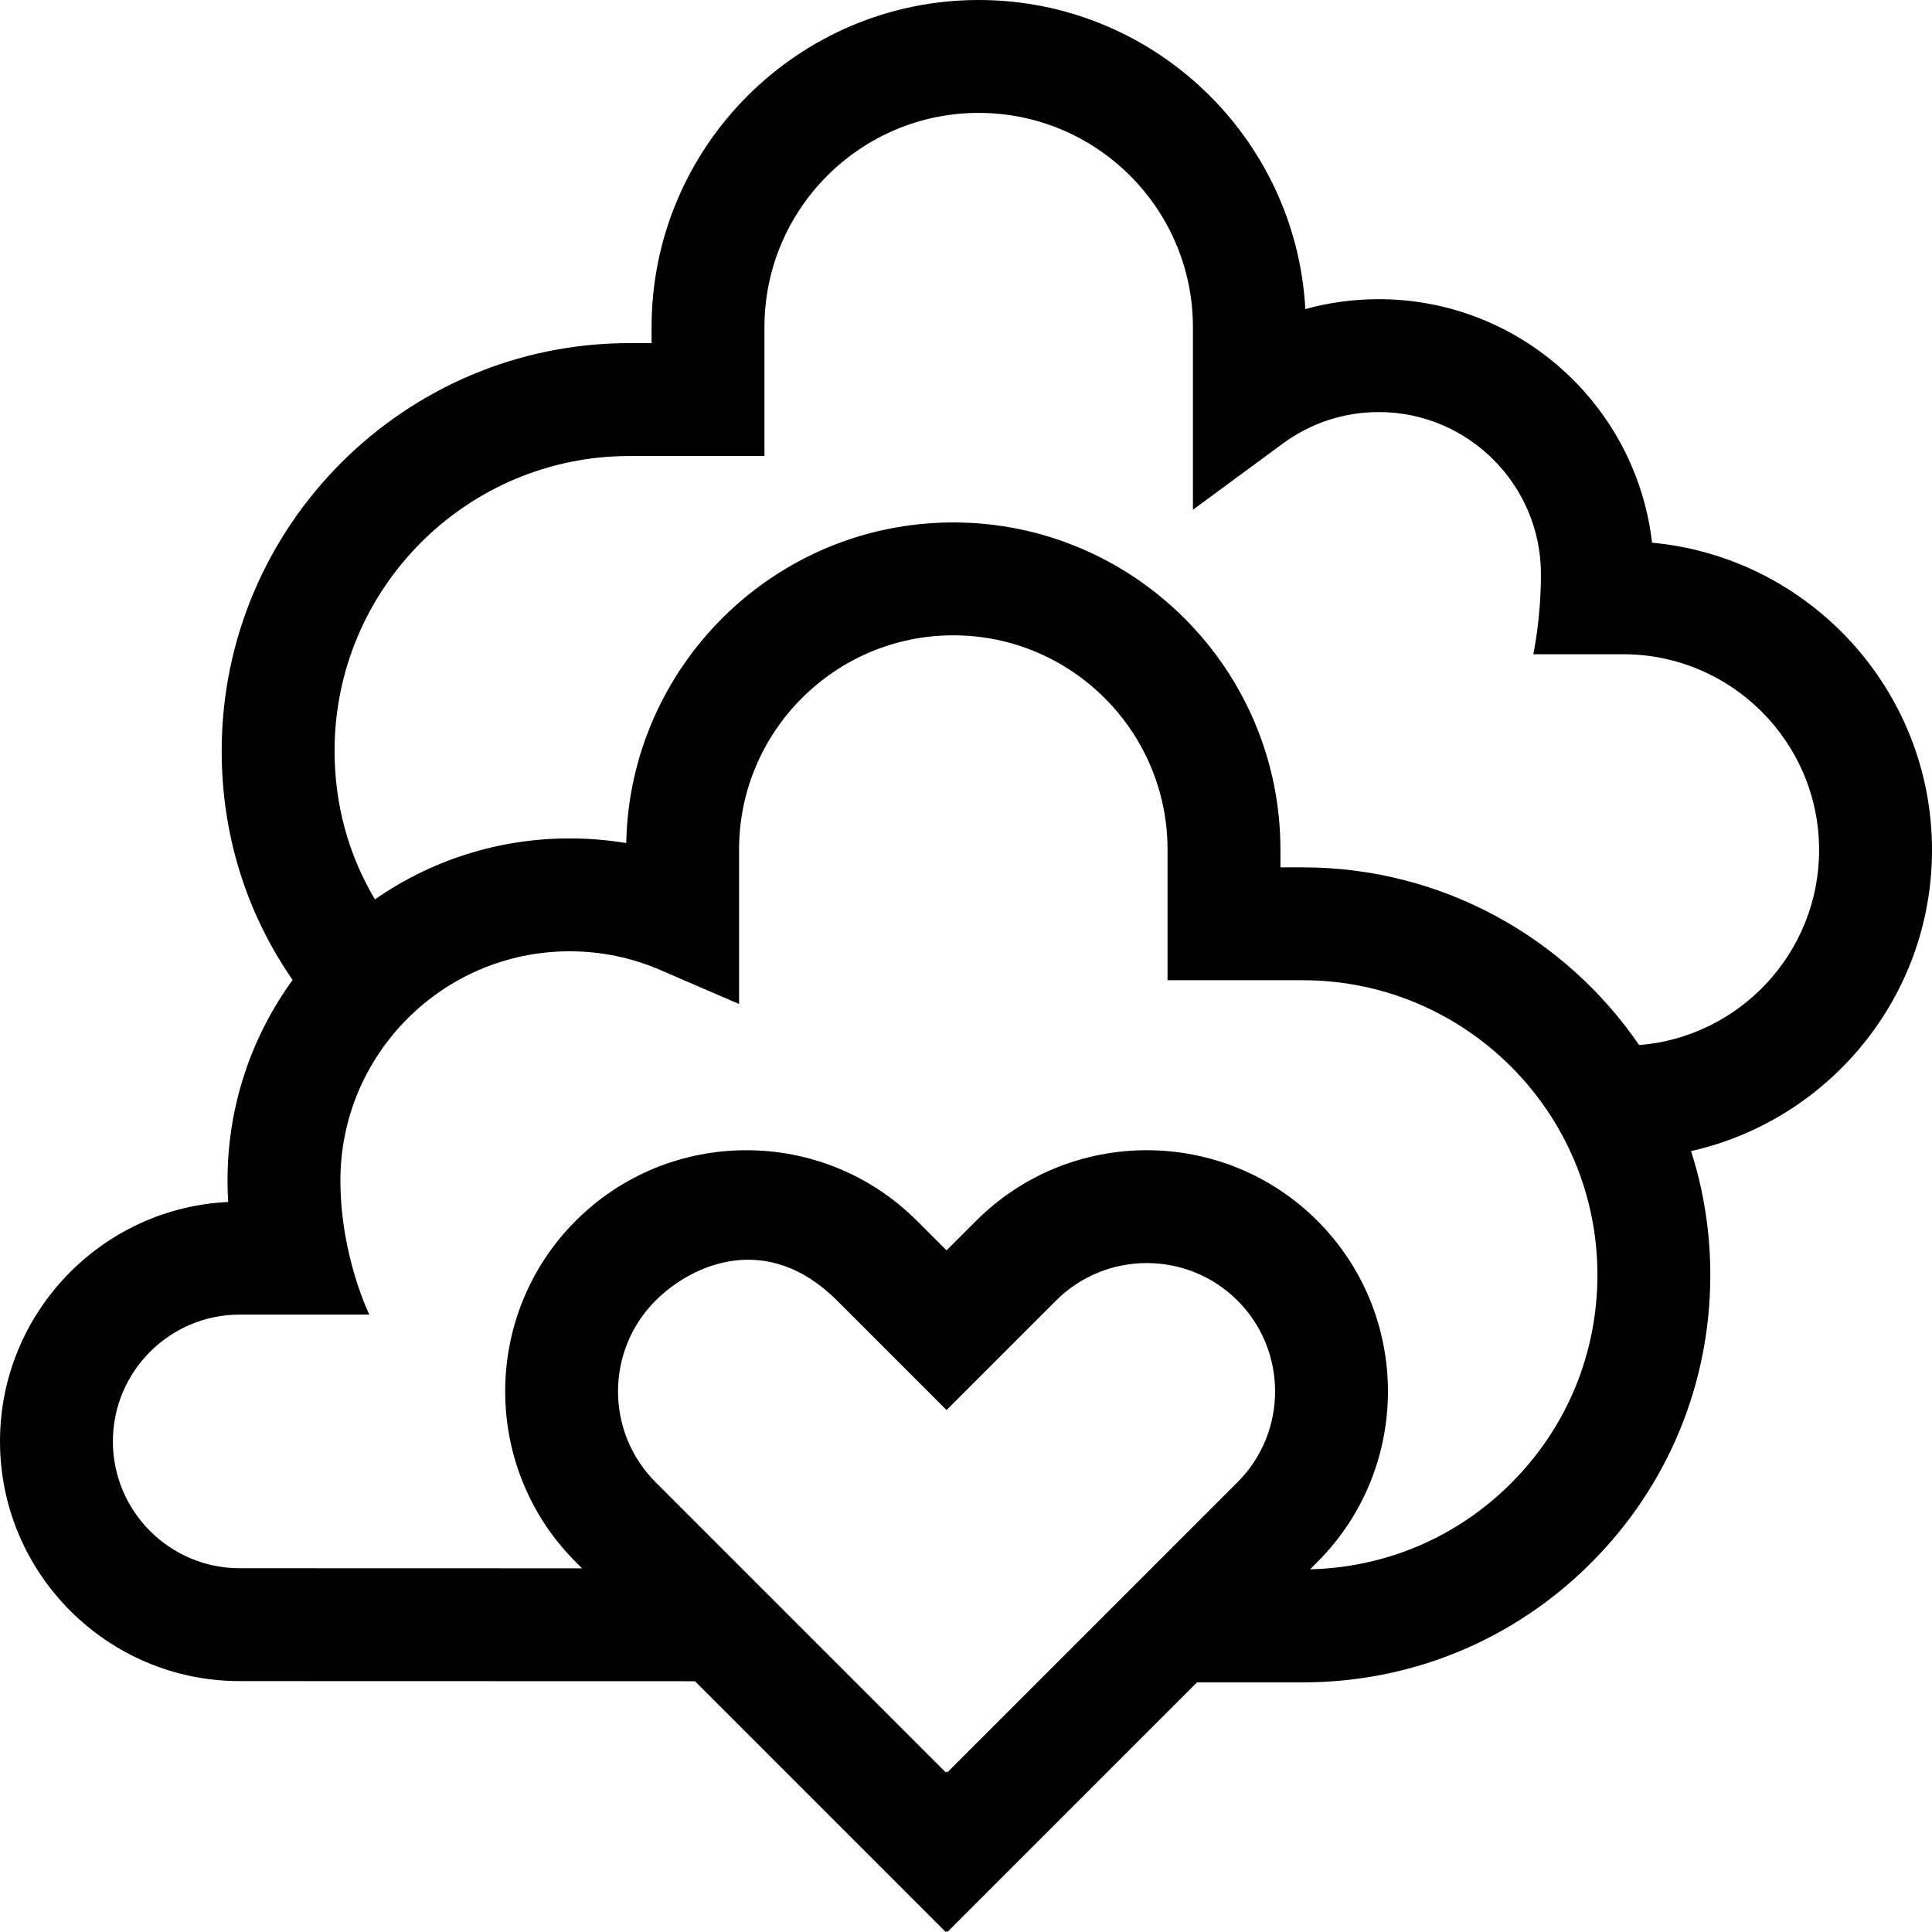 <svg id="Capa_1" enable-background="new 0 0 512 512" height="512" viewBox="0 0 512 512" width="512" xmlns="http://www.w3.org/2000/svg"><g><path d="m512 225.263c0-42.537-32.642-77.595-74.19-81.445-4.158-36.268-35.046-64.531-72.41-64.531-6.663 0-13.196.888-19.472 2.623-2.49-45.587-40.365-81.91-86.562-81.91-47.802 0-86.692 38.89-86.692 86.692v4.237h-5.859c-59.587 0-108.066 48.478-108.066 108.066 0 22.142 6.474 42.885 18.795 60.707-10.845 14.94-17.252 33.3-17.252 53.132 0 1.903.06 3.805.18 5.703-33.615 1.595-60.472 29.445-60.472 63.45 0 35.027 28.496 63.524 63.519 63.524l120.657.033 66.455 66.456.218-.218.217.217 66.151-66.151h27.907.135c28.819-.001 55.918-11.214 76.312-31.585 20.428-20.402 31.678-47.54 31.678-76.412 0-11.431-1.791-22.451-5.098-32.8 36.495-8.205 63.849-40.852 63.849-79.788zm-261.151 244.211-.218.218-76.9-76.901c-13.266-13.266-13.266-34.85 0-48.116 9.725-9.725 29.605-18.512 48.117 0l29 29 29.001-29c13.265-13.265 34.85-13.267 48.117 0 13.266 13.266 13.266 34.85 0 48.116l-76.9 76.9zm149.581-76.378c-14.287 14.27-33.124 22.3-53.249 22.788l1.939-1.94c24.931-24.93 24.931-65.495 0-90.424-24.928-24.931-65.494-24.932-90.425 0l-7.847 7.846-7.846-7.846c-24.931-24.932-65.495-24.93-90.425 0-24.931 24.93-24.931 65.495 0 90.424l1.675 1.675-90.729-.025c-18.531 0-33.606-15.076-33.606-33.607 0-18.53 15.075-33.607 33.606-33.607h34.352s-7.664-15.556-7.664-35.548c0-33.486 27.243-60.729 60.729-60.729 8.339 0 16.425 1.665 24.034 4.949l20.886 9.016v-40.927c0-31.306 25.469-56.775 56.776-56.775 31.306 0 56.775 25.469 56.775 56.775v34.629h35.844c43.053 0 78.08 35.027 78.08 78.08-.002 20.875-8.135 40.495-22.905 55.246zm33.968-116.137c-19.474-28.42-52.166-47.104-89.144-47.104h-5.928v-4.712c0-47.802-38.89-86.692-86.693-86.692-47.227 0-85.755 37.964-86.675 84.975-4.931-.824-9.945-1.238-15.02-1.238-19.151 0-36.93 5.975-51.582 16.151-7.023-11.809-10.691-25.18-10.691-39.345 0-43.091 35.058-78.149 78.149-78.149h35.775v-34.153c0-31.306 25.469-56.775 56.775-56.775s56.776 25.469 56.776 56.775v48.393l23.826-17.539c7.413-5.457 16.208-8.342 25.432-8.342 23.694 0 42.969 19.276 42.969 42.969 0 12.001-2.028 21.212-2.028 21.212h23.863c28.606 0 51.879 23.273 51.879 51.88.002 27.192-21.033 49.55-47.683 51.694z"/></g></svg>